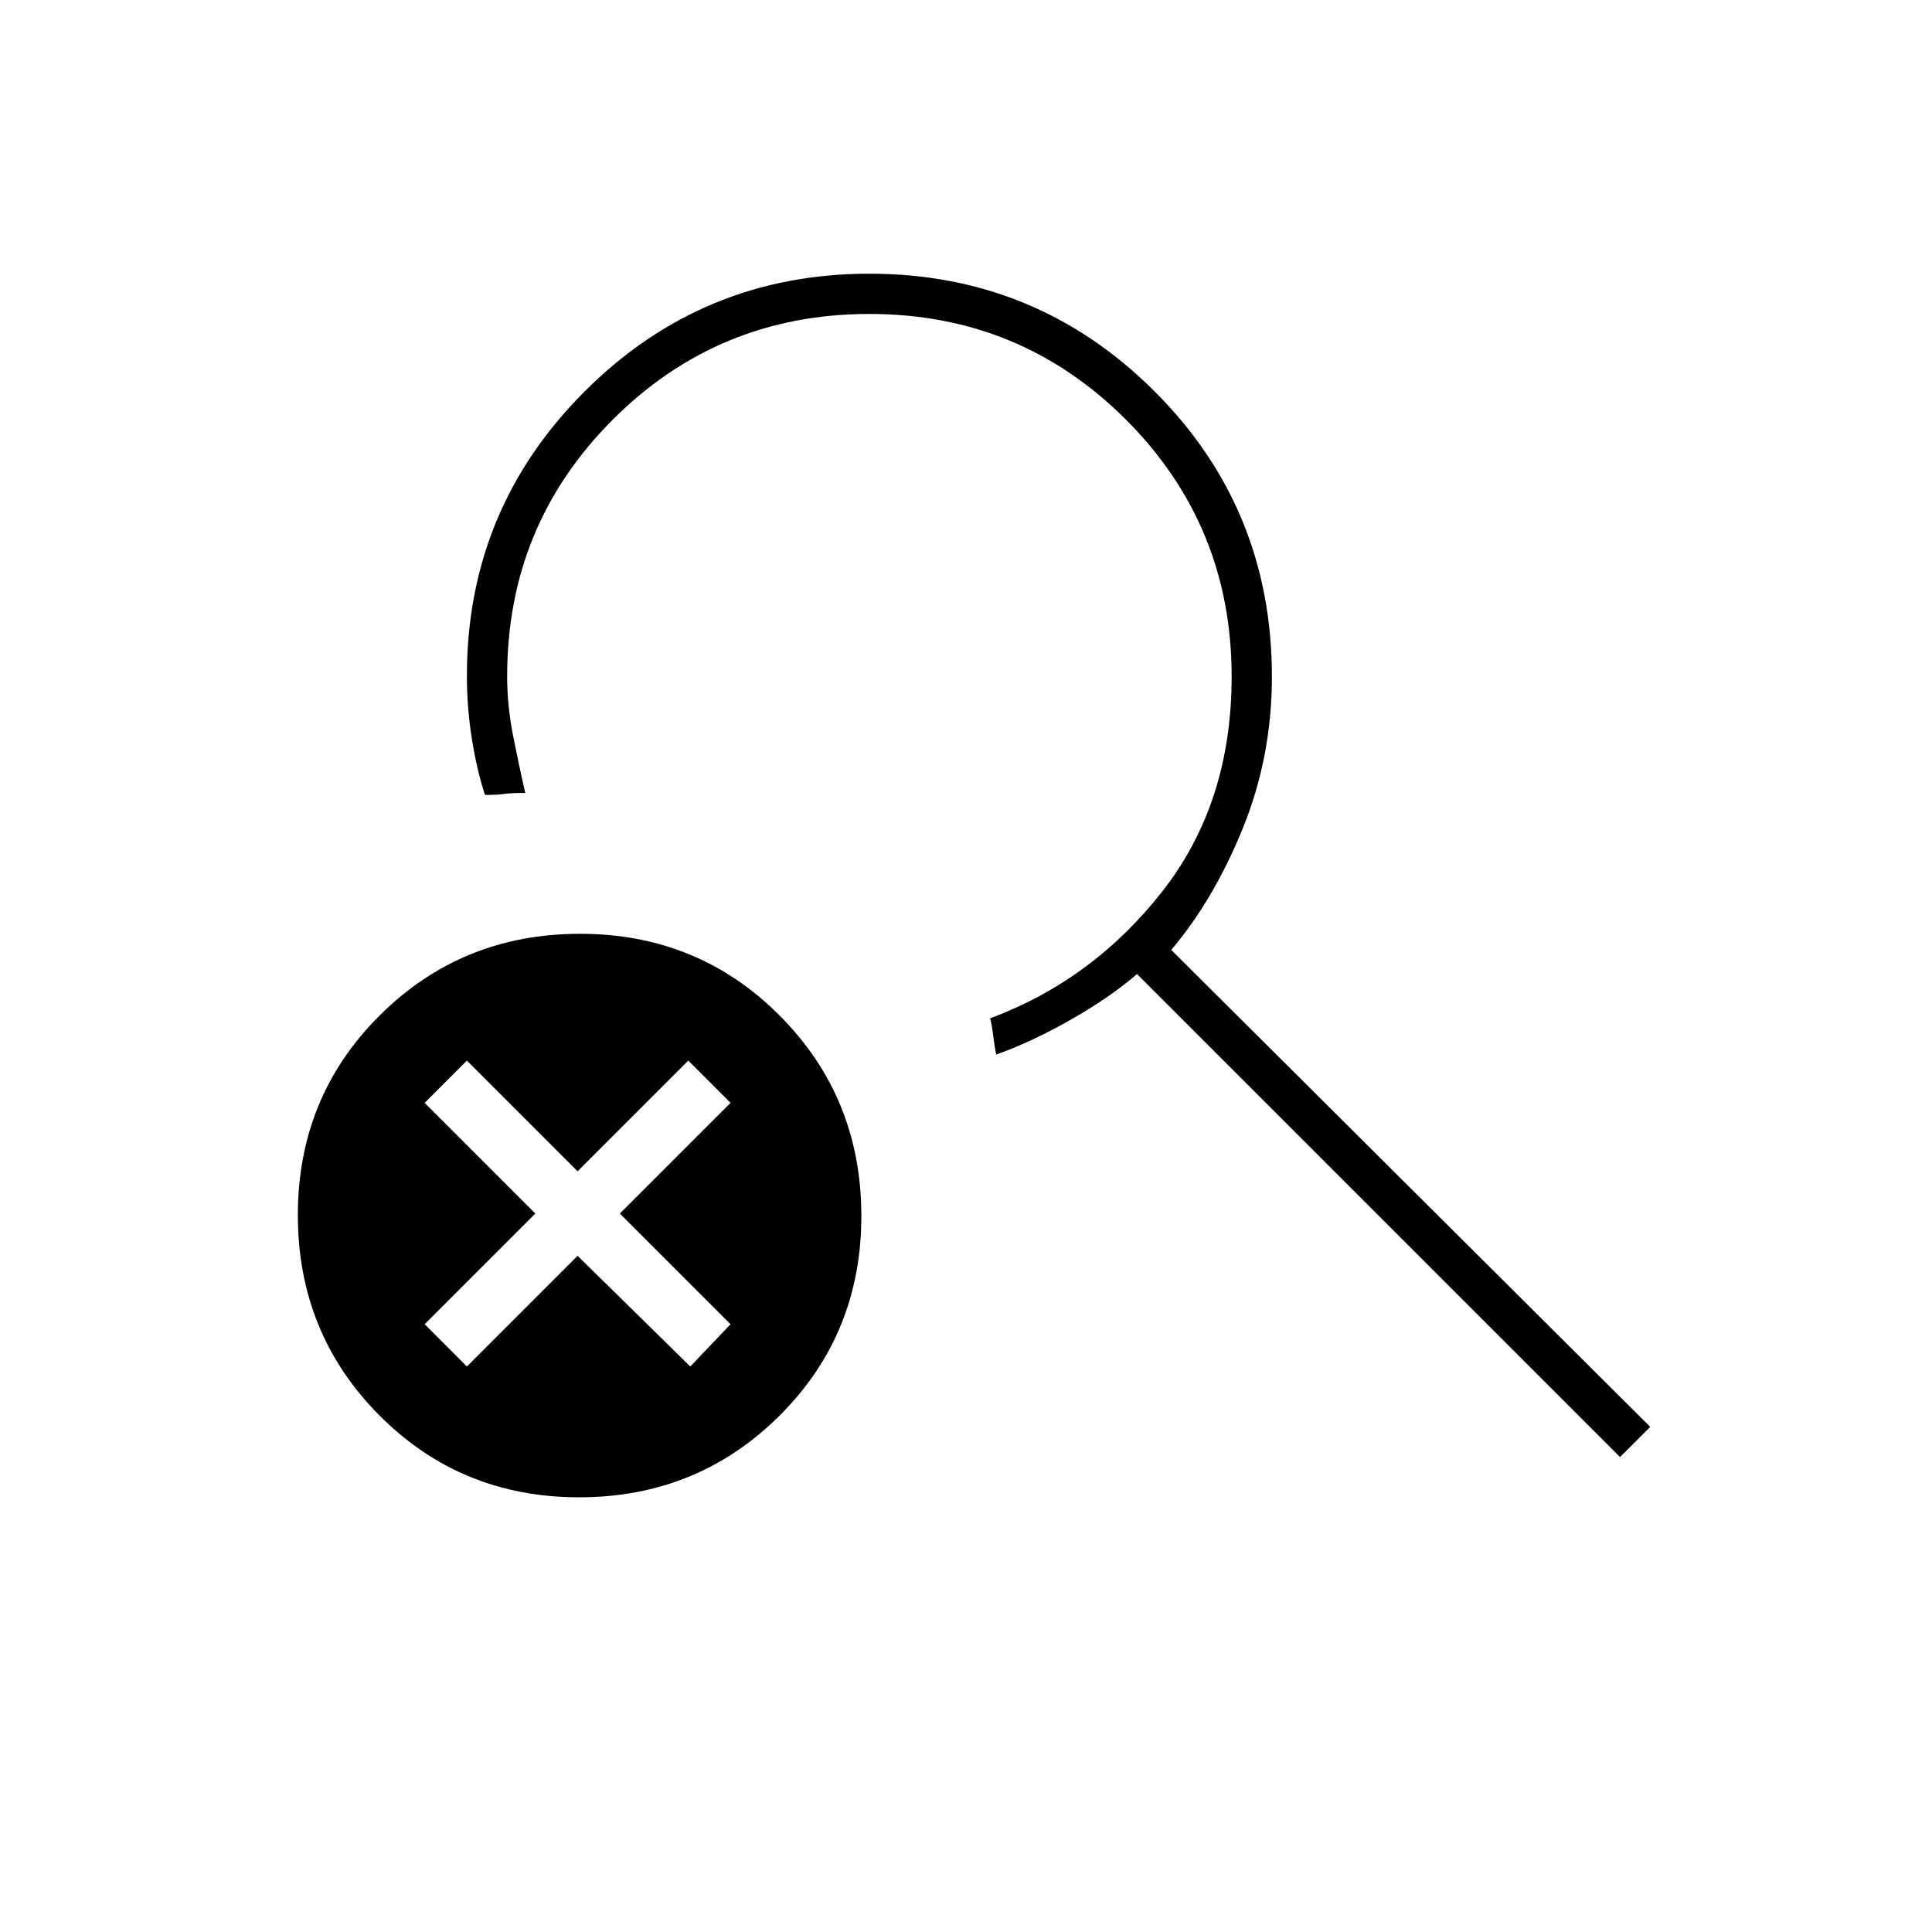<svg xmlns="http://www.w3.org/2000/svg" height="20" viewBox="0 -960 960 960" width="20"><path d="M287.774-216Q229-216 188.5-256.726t-40.5-99.5Q148-415 188.726-455.5t99.5-40.5Q347-496 387.5-455.274t40.5 99.5Q428-297 387.274-256.5t-99.5 40.5ZM805-236 565-476q-14 12-33.5 23T495-436q-1-5-1.5-9.5T492-454q51-19 85.5-63T612-623.842q0-75.066-52.5-127.612Q507-804 432-804t-127.5 52.5Q252-699 252-624q0 14.706 3 29.853Q258-579 261-566q-7 0-10.5.5t-9.5.5q-4-12.071-6.5-27.643-2.5-15.571-2.5-31.558Q232-707 290.5-765.5T432-824q83 0 141.5 58.269T632-623.736q0 39.736-14.441 75.264Q603.118-512.945 582-488l238 237-15 15Zm-573-45 55-55 56 55 20-21-55-55 55-55-21-21-55 55-55-55-21 21 55 55-55 55 21 21Z"/></svg>